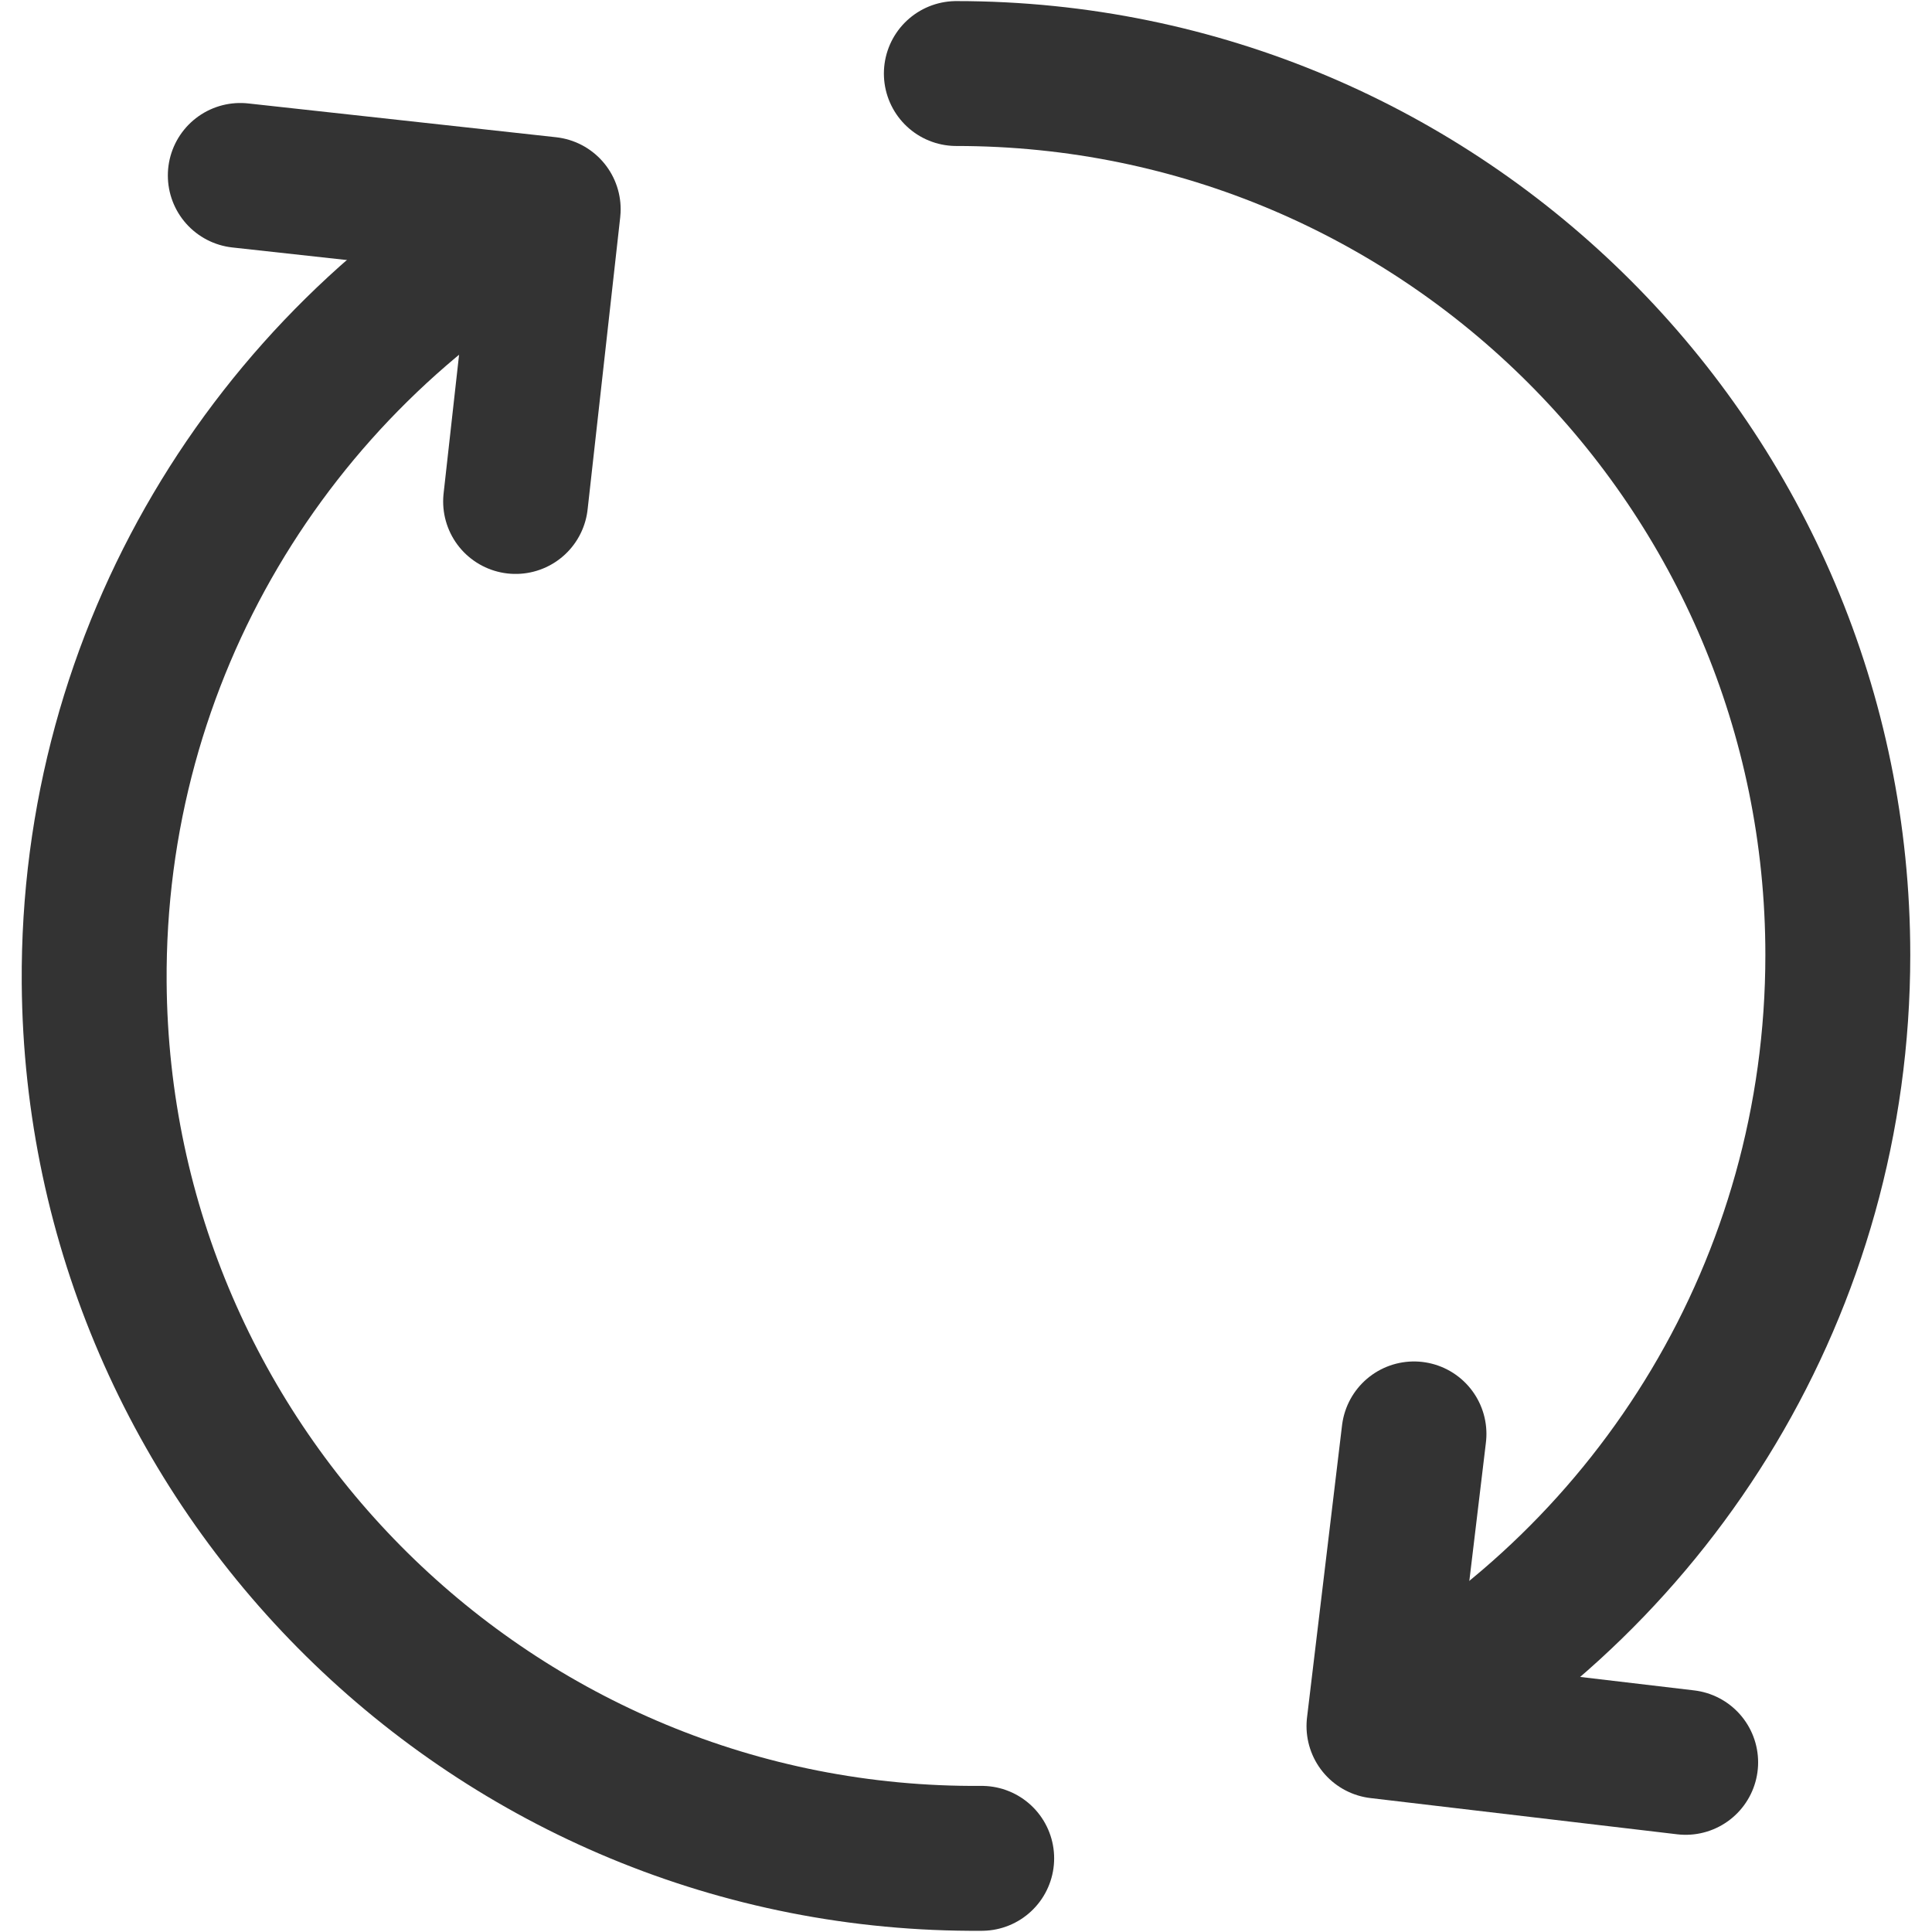 <svg width="16" height="16" viewBox="0 0 16 16" fill="none" xmlns="http://www.w3.org/2000/svg">
<g id="icon_exchange" clip-path="url(#clip0_556_6621)">
<g id="&#235;&#160;&#136;&#236;&#157;&#180;&#236;&#150;&#180; 1">
<g id="Group">
<g id="Group_2">
<g id="Group_3">
<path id="Vector" d="M7.92 0.609C11.95 0.609 15.22 3.879 15.22 7.909C15.22 10.639 13.72 13.029 11.49 14.279" stroke="#333333" stroke-width="1.2" stroke-linecap="round" stroke-linejoin="round"/>
<path id="Vector_2" d="M13.96 14.595L11.42 14.295L11.71 11.875" stroke="#333333" stroke-width="1.2" stroke-linecap="round" stroke-linejoin="round"/>
</g>
<g id="Group_4">
<path id="Vector_3" d="M8.13 15.39C4.1 15.42 0.81 12.17 0.78 8.14C0.76 5.41 2.25 3.01 4.47 1.75" stroke="#333333" stroke-width="1.2" stroke-linecap="round" stroke-linejoin="round"/>
<path id="Vector_4" d="M1.99 1.453L4.54 1.733L4.27 4.153" stroke="#333333" stroke-width="1.2" stroke-linecap="round" stroke-linejoin="round"/>
</g>
</g>
</g>
</g>
</g>
<defs>
<clipPath id="clip0_556_6621">
<rect width="16" height="16" fill="white"/>
</clipPath>
</defs>
</svg>
